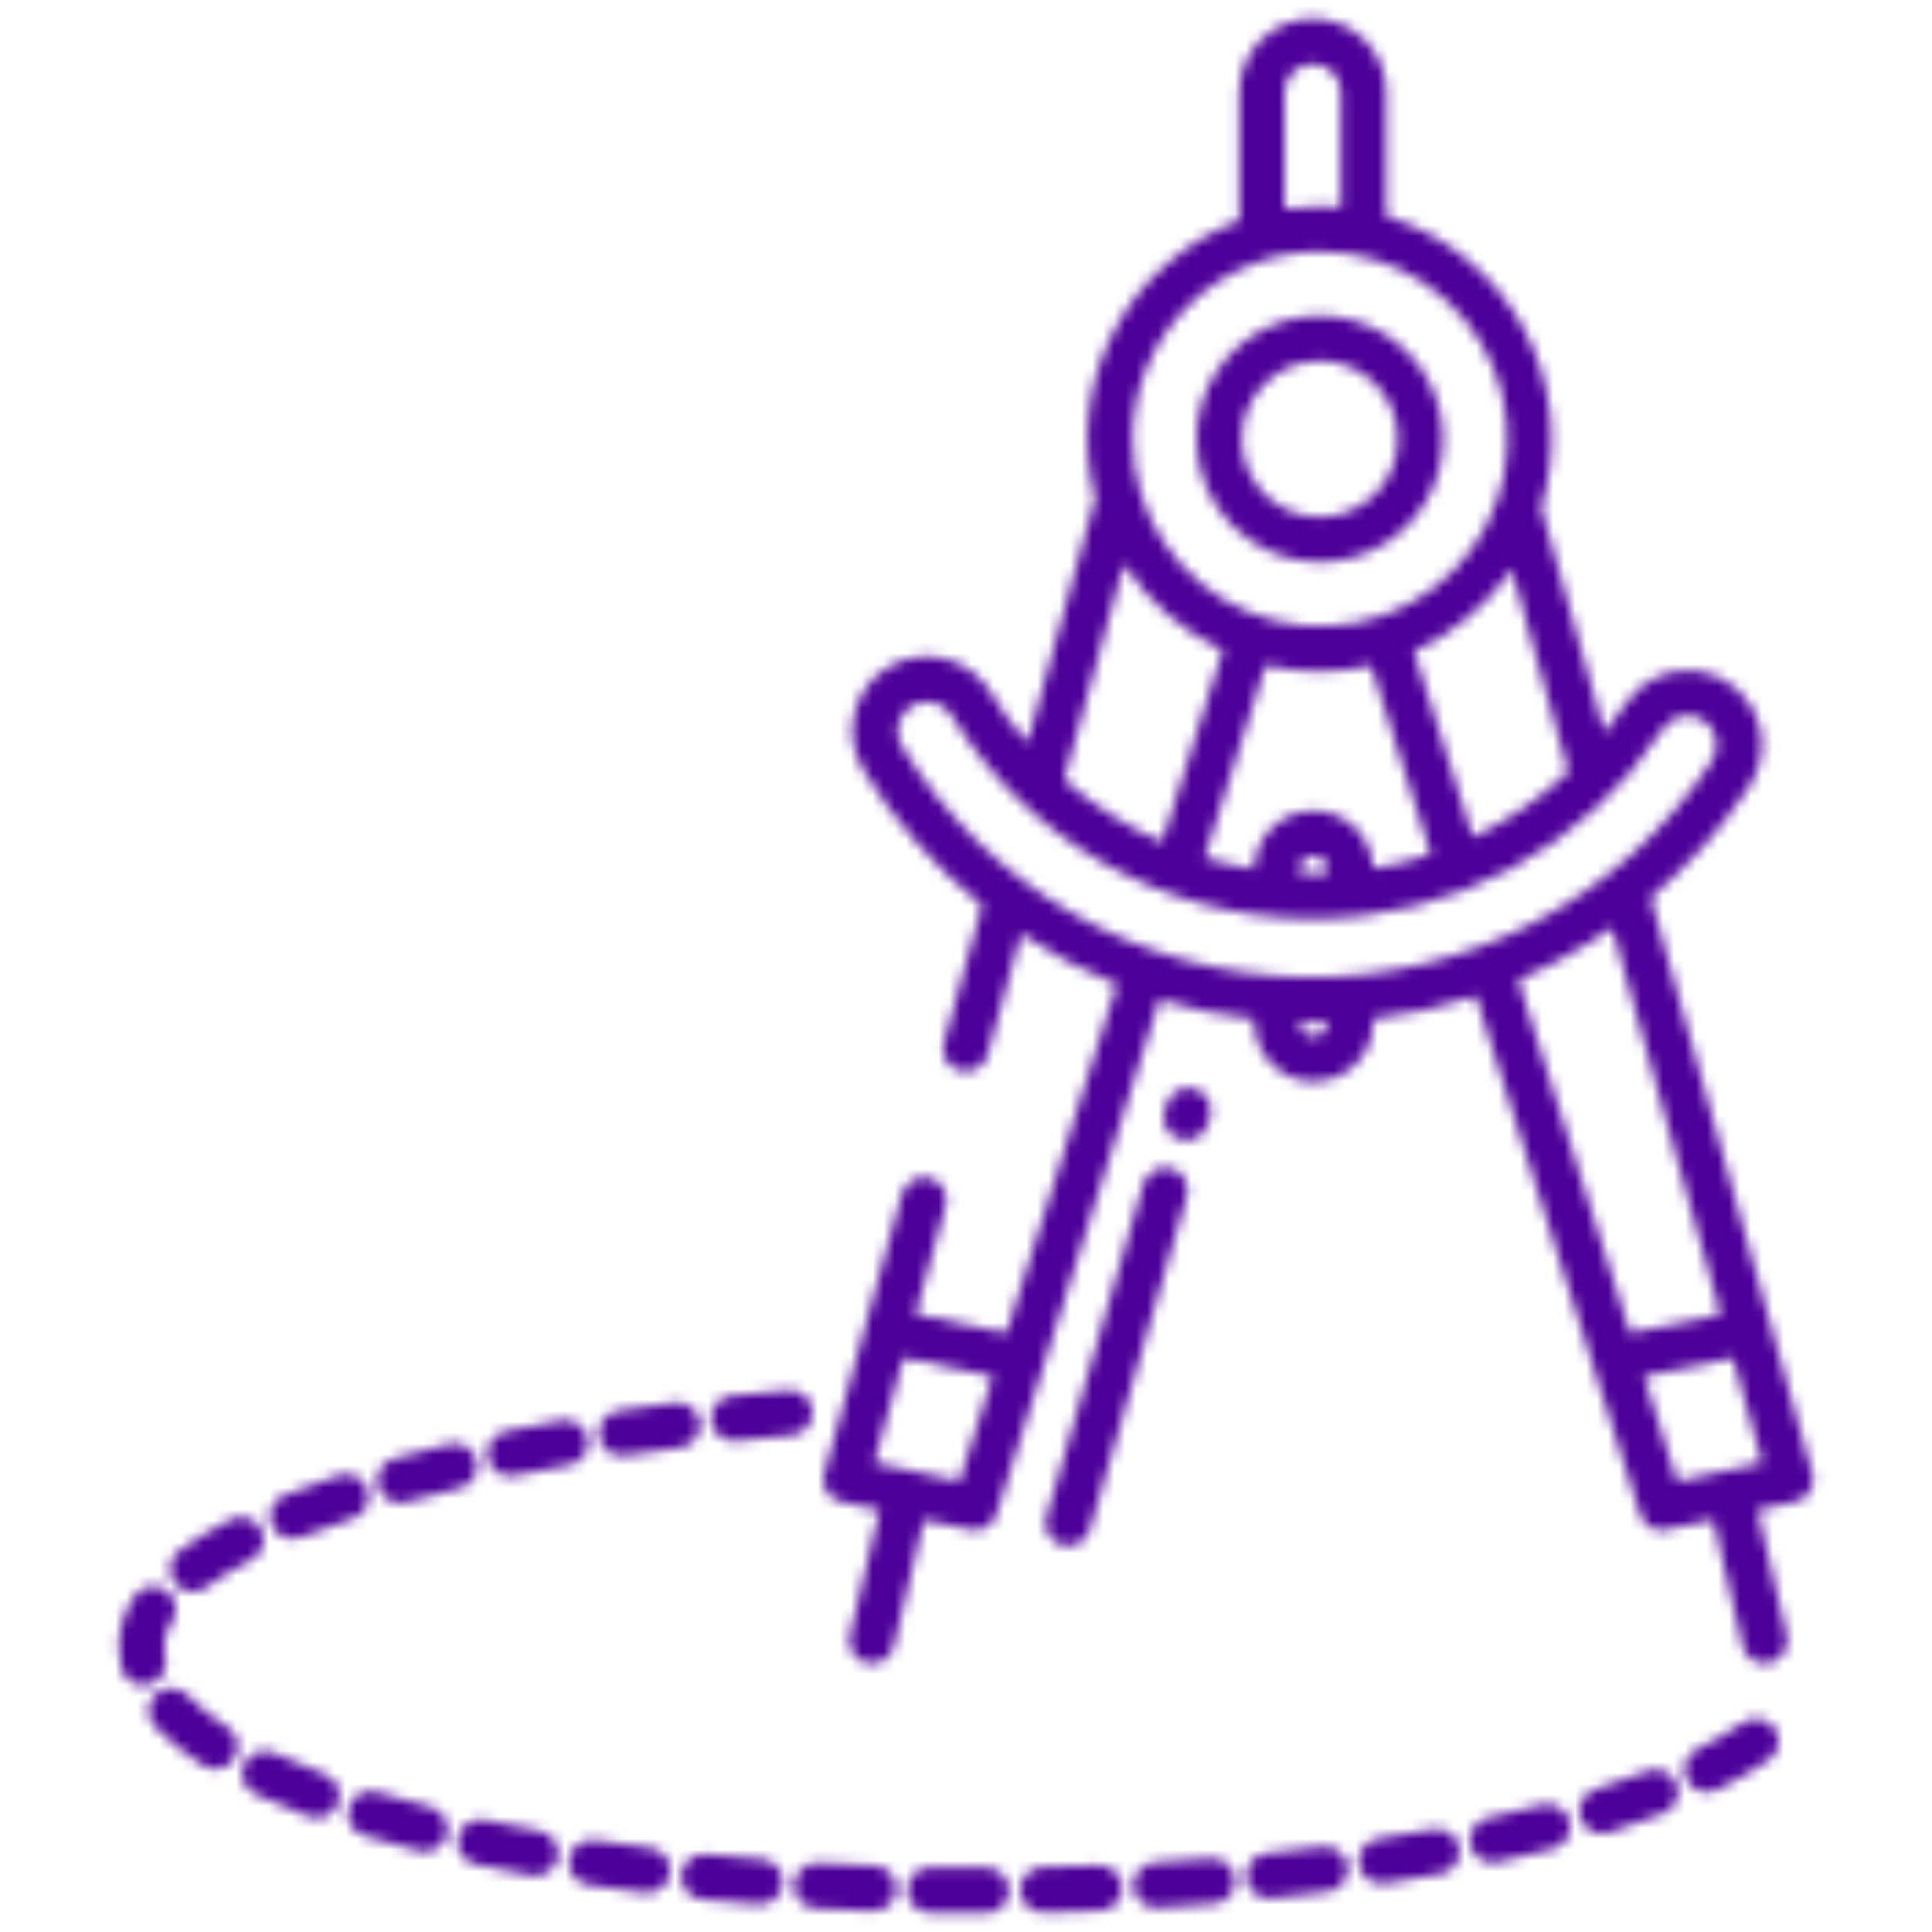 <svg width="176" height="176" viewBox="0 0 176 176" fill="none" xmlns="http://www.w3.org/2000/svg">
<g id="Mask Group">
<mask id="mask0" mask-type="alpha" maskUnits="userSpaceOnUse" x="0" y="0" width="176" height="176">
<g id="compass 1">
<path id="Vector" d="M89.859 170.156H89.436C87.872 170.156 86.292 170.142 84.74 170.115C84.469 170.11 84.2 170.158 83.948 170.258C83.696 170.357 83.466 170.505 83.271 170.693C83.076 170.881 82.92 171.106 82.812 171.354C82.704 171.602 82.646 171.87 82.641 172.141C82.636 172.411 82.685 172.681 82.784 172.933C82.883 173.185 83.031 173.415 83.219 173.61C83.407 173.805 83.632 173.961 83.88 174.069C84.129 174.177 84.396 174.235 84.667 174.24C86.243 174.268 87.848 174.282 89.436 174.282H89.864C90.135 174.282 90.403 174.228 90.653 174.124C90.903 174.021 91.13 173.869 91.322 173.677C91.513 173.485 91.665 173.258 91.768 173.008C91.872 172.757 91.925 172.489 91.925 172.218C91.925 171.947 91.871 171.679 91.767 171.429C91.664 171.179 91.512 170.952 91.32 170.76C91.128 170.569 90.901 170.417 90.651 170.314C90.4 170.21 90.132 170.157 89.861 170.157L89.859 170.156Z" fill="black"/>
<path id="Vector_2" d="M105.322 173.8C105.364 173.8 105.407 173.8 105.45 173.796C107.186 173.689 108.932 173.564 110.638 173.422C111.183 173.376 111.687 173.116 112.04 172.699C112.393 172.282 112.566 171.741 112.52 171.197C112.475 170.652 112.216 170.147 111.799 169.794C111.382 169.44 110.842 169.267 110.297 169.311C108.62 169.45 106.904 169.574 105.197 169.679C104.662 169.711 104.161 169.951 103.799 170.347C103.438 170.743 103.245 171.264 103.261 171.8C103.277 172.336 103.501 172.844 103.886 173.218C104.271 173.591 104.786 173.8 105.322 173.8Z" fill="black"/>
<path id="Vector_3" d="M72.337 171.669C72.322 171.939 72.359 172.21 72.448 172.466C72.537 172.722 72.676 172.957 72.856 173.16C73.036 173.362 73.254 173.527 73.498 173.645C73.742 173.763 74.007 173.831 74.277 173.847C75.99 173.946 77.738 174.03 79.471 174.095H79.55C80.097 174.105 80.626 173.897 81.019 173.517C81.413 173.138 81.64 172.617 81.65 172.07C81.66 171.523 81.453 170.994 81.073 170.601C80.694 170.207 80.173 169.98 79.626 169.97C77.921 169.906 76.201 169.823 74.515 169.726C74.245 169.71 73.974 169.748 73.718 169.837C73.462 169.926 73.225 170.065 73.023 170.245C72.821 170.426 72.656 170.644 72.538 170.889C72.421 171.133 72.352 171.398 72.337 171.669Z" fill="black"/>
<path id="Vector_4" d="M46.453 134.479C46.596 134.479 46.738 134.464 46.878 134.435C48.499 134.095 50.184 133.766 51.886 133.457C52.153 133.409 52.407 133.309 52.635 133.162C52.862 133.015 53.059 132.825 53.213 132.603C53.368 132.38 53.477 132.129 53.534 131.865C53.591 131.6 53.596 131.326 53.547 131.06C53.499 130.793 53.399 130.539 53.252 130.311C53.105 130.083 52.915 129.887 52.693 129.733C52.47 129.578 52.219 129.469 51.955 129.412C51.69 129.355 51.416 129.35 51.15 129.398C49.411 129.714 47.69 130.052 46.032 130.397C45.532 130.501 45.089 130.787 44.787 131.199C44.486 131.611 44.348 132.12 44.401 132.628C44.453 133.136 44.692 133.606 45.071 133.948C45.45 134.29 45.942 134.479 46.453 134.479Z" fill="black"/>
<path id="Vector_5" d="M51.839 169.366C51.757 169.906 51.892 170.458 52.216 170.898C52.54 171.339 53.026 171.633 53.566 171.716C55.248 171.973 56.984 172.215 58.728 172.435C58.815 172.446 58.902 172.451 58.989 172.451C59.514 172.451 60.019 172.25 60.401 171.891C60.783 171.532 61.014 171.04 61.046 170.517C61.079 169.993 60.911 169.477 60.576 169.073C60.242 168.669 59.766 168.408 59.245 168.342C57.536 168.126 55.835 167.89 54.189 167.638C53.649 167.556 53.097 167.691 52.657 168.015C52.216 168.339 51.922 168.825 51.839 169.366Z" fill="black"/>
<path id="Vector_6" d="M36.431 136.918C36.62 136.918 36.809 136.891 36.991 136.84C38.56 136.398 40.215 135.966 41.908 135.555C42.172 135.492 42.42 135.377 42.638 135.217C42.857 135.057 43.042 134.856 43.184 134.625C43.325 134.394 43.419 134.137 43.461 133.869C43.502 133.602 43.491 133.329 43.427 133.065C43.364 132.802 43.249 132.554 43.089 132.335C42.929 132.116 42.728 131.931 42.497 131.79C42.266 131.649 42.009 131.555 41.741 131.513C41.474 131.471 41.2 131.482 40.937 131.546C39.195 131.968 37.49 132.414 35.872 132.87C35.393 133.005 34.978 133.308 34.705 133.725C34.432 134.142 34.319 134.643 34.388 135.137C34.456 135.63 34.7 136.083 35.075 136.41C35.451 136.737 35.932 136.918 36.431 136.918Z" fill="black"/>
<path id="Vector_7" d="M62.06 170.763C62.033 171.032 62.059 171.305 62.137 171.564C62.215 171.824 62.343 172.065 62.514 172.275C62.685 172.485 62.896 172.659 63.134 172.788C63.373 172.916 63.634 172.996 63.904 173.024C65.605 173.196 67.348 173.355 69.087 173.493C69.142 173.497 69.197 173.499 69.252 173.499C69.785 173.5 70.298 173.293 70.683 172.924C71.067 172.554 71.293 172.05 71.314 171.517C71.335 170.984 71.149 170.464 70.794 170.066C70.44 169.667 69.945 169.422 69.413 169.38C67.705 169.245 65.992 169.09 64.321 168.92C63.777 168.865 63.233 169.028 62.809 169.373C62.385 169.719 62.116 170.219 62.06 170.763Z" fill="black"/>
<path id="Vector_8" d="M56.602 132.633C56.709 132.633 56.817 132.625 56.923 132.609C58.579 132.35 60.282 132.104 61.982 131.878C62.525 131.806 63.016 131.522 63.349 131.087C63.681 130.653 63.828 130.104 63.756 129.561C63.684 129.019 63.399 128.527 62.965 128.195C62.53 127.862 61.981 127.716 61.439 127.788C59.708 128.017 57.974 128.269 56.286 128.531C55.773 128.611 55.308 128.881 54.986 129.289C54.663 129.696 54.506 130.21 54.546 130.728C54.586 131.246 54.82 131.73 55.201 132.083C55.582 132.436 56.083 132.632 56.602 132.632V132.633Z" fill="black"/>
<path id="Vector_9" d="M66.83 131.272C66.906 131.272 66.983 131.268 67.059 131.26C68.74 131.073 70.452 130.901 72.149 130.749C72.694 130.7 73.197 130.437 73.548 130.017C73.898 129.597 74.068 129.055 74.019 128.51C73.97 127.965 73.707 127.462 73.287 127.112C72.867 126.761 72.325 126.592 71.78 126.641C70.055 126.796 68.313 126.97 66.605 127.16C66.08 127.217 65.598 127.474 65.257 127.876C64.916 128.278 64.742 128.796 64.771 129.323C64.799 129.849 65.029 130.345 65.412 130.707C65.795 131.07 66.302 131.272 66.83 131.272Z" fill="black"/>
<path id="Vector_10" d="M120.458 168.236C118.801 168.452 117.094 168.653 115.386 168.834C115.115 168.86 114.851 168.939 114.611 169.068C114.371 169.196 114.158 169.371 113.986 169.582C113.813 169.793 113.684 170.036 113.607 170.297C113.529 170.558 113.503 170.832 113.532 171.103C113.561 171.374 113.643 171.637 113.773 171.876C113.904 172.115 114.081 172.326 114.294 172.496C114.506 172.667 114.751 172.793 115.013 172.869C115.275 172.944 115.549 172.967 115.82 172.936C117.561 172.752 119.301 172.547 120.991 172.326C121.534 172.255 122.026 171.972 122.359 171.538C122.693 171.105 122.841 170.557 122.77 170.014C122.699 169.472 122.416 168.98 121.982 168.646C121.549 168.312 121.001 168.165 120.458 168.235V168.236Z" fill="black"/>
<path id="Vector_11" d="M94.976 170.099C94.429 170.104 93.907 170.327 93.524 170.718C93.141 171.109 92.929 171.635 92.935 172.182C92.94 172.729 93.163 173.252 93.554 173.635C93.945 174.017 94.471 174.229 95.018 174.224H95.063C96.796 174.187 98.544 174.133 100.258 174.063C100.805 174.041 101.32 173.802 101.691 173.4C102.061 172.998 102.257 172.465 102.235 171.918C102.212 171.372 101.974 170.856 101.572 170.486C101.169 170.115 100.636 169.919 100.09 169.942C98.403 170.01 96.682 170.063 94.976 170.099Z" fill="black"/>
<path id="Vector_12" d="M17.556 144.999C17.997 144.999 18.425 144.858 18.779 144.596C20.084 143.654 21.462 142.818 22.899 142.094C23.14 141.97 23.354 141.8 23.529 141.594C23.704 141.387 23.837 141.148 23.92 140.89C24.003 140.632 24.034 140.361 24.012 140.091C23.989 139.821 23.914 139.558 23.79 139.317C23.666 139.076 23.497 138.862 23.29 138.687C23.083 138.512 22.844 138.379 22.586 138.296C22.328 138.213 22.057 138.182 21.787 138.204C21.517 138.226 21.254 138.302 21.013 138.425C19.379 139.251 17.813 140.205 16.33 141.279C15.981 141.536 15.721 141.898 15.589 142.312C15.458 142.726 15.46 143.171 15.596 143.583C15.732 143.996 15.994 144.355 16.346 144.61C16.698 144.864 17.122 145.001 17.556 145.001V144.999Z" fill="black"/>
<path id="Vector_13" d="M17.102 154.444C16.916 154.246 16.694 154.086 16.446 153.974C16.199 153.862 15.932 153.8 15.66 153.791C15.389 153.782 15.118 153.828 14.864 153.924C14.61 154.02 14.378 154.165 14.18 154.352C13.982 154.538 13.823 154.762 13.712 155.009C13.601 155.257 13.54 155.525 13.533 155.796C13.526 156.068 13.572 156.338 13.669 156.592C13.767 156.845 13.913 157.077 14.1 157.274C15.413 158.627 16.882 159.818 18.478 160.822C18.706 160.971 18.96 161.073 19.228 161.124C19.495 161.174 19.77 161.171 20.036 161.114C20.302 161.058 20.554 160.949 20.778 160.795C21.002 160.641 21.194 160.444 21.341 160.215C21.489 159.987 21.59 159.731 21.638 159.464C21.686 159.196 21.681 158.921 21.623 158.656C21.565 158.39 21.455 158.138 21.299 157.915C21.143 157.692 20.945 157.502 20.716 157.356C19.399 156.533 18.186 155.555 17.102 154.444Z" fill="black"/>
<path id="Vector_14" d="M13.056 153.535C13.367 153.535 13.673 153.465 13.952 153.33C14.232 153.195 14.477 152.999 14.671 152.756C14.864 152.514 15 152.23 15.069 151.928C15.138 151.625 15.137 151.311 15.068 151.009C14.989 150.665 14.948 150.314 14.947 149.962C14.971 149.145 15.231 148.352 15.696 147.68C15.989 147.218 16.087 146.659 15.967 146.125C15.848 145.591 15.521 145.127 15.059 144.834C14.597 144.541 14.038 144.443 13.504 144.562C12.97 144.682 12.505 145.009 12.212 145.471C11.327 146.803 10.845 148.362 10.822 149.962C10.823 150.626 10.899 151.288 11.049 151.935C11.153 152.389 11.409 152.795 11.773 153.085C12.138 153.376 12.59 153.534 13.056 153.535Z" fill="black"/>
<path id="Vector_15" d="M22.249 160.687C22.015 161.181 21.986 161.749 22.169 162.264C22.353 162.779 22.734 163.2 23.228 163.435C24.73 164.148 26.383 164.844 28.139 165.504C28.651 165.696 29.218 165.677 29.716 165.451C30.214 165.225 30.602 164.811 30.795 164.299C30.987 163.786 30.968 163.219 30.742 162.721C30.516 162.223 30.102 161.835 29.589 161.642C27.939 161.023 26.395 160.372 24.997 159.708C24.502 159.474 23.935 159.445 23.42 159.629C22.905 159.812 22.483 160.193 22.249 160.687Z" fill="black"/>
<path id="Vector_16" d="M140.447 164.426C138.869 164.844 137.209 165.247 135.515 165.625C135.019 165.735 134.581 166.024 134.284 166.437C133.988 166.85 133.855 167.358 133.911 167.863C133.966 168.368 134.206 168.835 134.585 169.174C134.963 169.514 135.454 169.701 135.962 169.701C136.113 169.701 136.264 169.684 136.412 169.651C138.159 169.261 139.872 168.845 141.503 168.413C141.766 168.345 142.012 168.225 142.229 168.061C142.445 167.897 142.627 167.692 142.764 167.458C142.901 167.223 142.991 166.964 143.027 166.695C143.064 166.426 143.047 166.152 142.977 165.889C142.908 165.627 142.787 165.381 142.622 165.165C142.457 164.949 142.251 164.768 142.016 164.632C141.781 164.496 141.521 164.408 141.252 164.372C140.983 164.337 140.709 164.355 140.447 164.426Z" fill="black"/>
<path id="Vector_17" d="M158.805 156.926C157.462 157.834 156.056 158.647 154.599 159.358C154.354 159.477 154.136 159.644 153.956 159.848C153.776 160.052 153.638 160.289 153.55 160.547C153.462 160.804 153.426 161.077 153.444 161.348C153.462 161.619 153.533 161.885 153.654 162.128C153.775 162.372 153.943 162.59 154.148 162.768C154.353 162.947 154.591 163.083 154.85 163.169C155.108 163.255 155.38 163.29 155.652 163.27C155.923 163.25 156.188 163.177 156.431 163.054C158.062 162.256 159.636 161.344 161.14 160.325C161.363 160.171 161.554 159.976 161.701 159.748C161.849 159.521 161.95 159.267 161.999 159.001C162.049 158.734 162.045 158.461 161.989 158.196C161.932 157.931 161.824 157.68 161.671 157.457C161.517 157.233 161.321 157.043 161.094 156.895C160.867 156.748 160.613 156.646 160.347 156.597C160.08 156.548 159.807 156.551 159.542 156.608C159.277 156.664 159.026 156.772 158.802 156.926H158.805Z" fill="black"/>
<path id="Vector_18" d="M31.776 164.625C31.615 165.148 31.668 165.713 31.924 166.197C32.179 166.68 32.617 167.042 33.139 167.203C34.744 167.698 36.446 168.177 38.198 168.628C38.727 168.765 39.29 168.685 39.761 168.407C40.232 168.129 40.573 167.675 40.709 167.145C40.846 166.615 40.766 166.053 40.488 165.582C40.209 165.111 39.755 164.77 39.226 164.633C37.536 164.199 35.898 163.737 34.354 163.261C34.096 163.182 33.824 163.154 33.554 163.179C33.284 163.204 33.022 163.283 32.783 163.409C32.543 163.536 32.331 163.708 32.158 163.917C31.986 164.126 31.856 164.366 31.776 164.625Z" fill="black"/>
<path id="Vector_19" d="M26.655 140.195C26.918 140.195 27.18 140.144 27.424 140.045C28.884 139.457 30.474 138.877 32.149 138.32C32.41 138.238 32.653 138.105 32.862 137.928C33.071 137.752 33.243 137.535 33.368 137.292C33.492 137.048 33.567 136.782 33.588 136.509C33.609 136.236 33.575 135.962 33.489 135.702C33.403 135.442 33.265 135.202 33.085 134.996C32.905 134.79 32.686 134.621 32.44 134.501C32.194 134.38 31.927 134.31 31.654 134.293C31.381 134.277 31.107 134.316 30.848 134.406C29.093 134.991 27.422 135.6 25.883 136.22C25.439 136.399 25.071 136.727 24.842 137.147C24.614 137.568 24.538 138.055 24.63 138.525C24.721 138.995 24.973 139.419 25.342 139.724C25.712 140.029 26.176 140.195 26.655 140.195Z" fill="black"/>
<path id="Vector_20" d="M150.047 161.352C148.572 161.926 146.976 162.486 145.303 163.017C145.044 163.098 144.803 163.229 144.594 163.404C144.386 163.578 144.214 163.792 144.088 164.033C143.962 164.274 143.886 164.538 143.862 164.808C143.839 165.079 143.869 165.352 143.951 165.611C144.034 165.87 144.166 166.11 144.342 166.318C144.518 166.526 144.732 166.696 144.974 166.821C145.216 166.945 145.48 167.02 145.751 167.042C146.022 167.064 146.294 167.032 146.553 166.948C148.306 166.391 149.985 165.802 151.541 165.195C151.797 165.1 152.031 164.954 152.23 164.767C152.43 164.58 152.59 164.356 152.702 164.106C152.813 163.857 152.874 163.588 152.881 163.315C152.888 163.042 152.841 162.77 152.742 162.515C152.643 162.261 152.494 162.028 152.304 161.832C152.115 161.635 151.888 161.478 151.637 161.37C151.386 161.261 151.117 161.204 150.843 161.201C150.57 161.197 150.299 161.249 150.046 161.351L150.047 161.352Z" fill="black"/>
<path id="Vector_21" d="M130.531 166.646C128.903 166.951 127.213 167.242 125.508 167.51C124.968 167.595 124.483 167.892 124.162 168.334C123.84 168.776 123.707 169.328 123.792 169.869C123.877 170.409 124.173 170.893 124.615 171.215C125.058 171.537 125.61 171.67 126.15 171.585C127.895 171.31 129.625 171.013 131.292 170.7C131.558 170.65 131.812 170.548 132.039 170.4C132.266 170.252 132.461 170.06 132.614 169.837C132.767 169.613 132.874 169.362 132.93 169.097C132.986 168.832 132.989 168.558 132.939 168.292C132.889 168.026 132.787 167.772 132.639 167.545C132.491 167.318 132.3 167.123 132.076 166.97C131.852 166.817 131.601 166.71 131.336 166.654C131.071 166.598 130.797 166.596 130.531 166.646Z" fill="black"/>
<path id="Vector_22" d="M41.716 167.381C41.658 167.646 41.654 167.919 41.702 168.186C41.75 168.452 41.851 168.707 41.997 168.934C42.144 169.162 42.334 169.359 42.556 169.513C42.779 169.667 43.03 169.776 43.295 169.834C44.949 170.192 46.674 170.536 48.42 170.855C48.543 170.877 48.668 170.889 48.793 170.889C49.307 170.887 49.801 170.694 50.18 170.347C50.559 169.999 50.794 169.523 50.84 169.011C50.886 168.5 50.739 167.989 50.429 167.58C50.118 167.17 49.666 166.892 49.161 166.798C47.459 166.489 45.779 166.153 44.168 165.804C43.634 165.688 43.075 165.789 42.616 166.085C42.156 166.381 41.832 166.847 41.716 167.381Z" fill="black"/>
<path id="Vector_23" d="M120.205 51.213C122.428 51.218 124.602 50.564 126.452 49.333C128.303 48.102 129.747 46.349 130.601 44.297C131.455 42.245 131.681 39.986 131.25 37.806C130.82 35.625 129.752 33.621 128.182 32.048C126.613 30.474 124.611 29.402 122.432 28.967C120.252 28.531 117.993 28.752 115.939 29.601C113.885 30.451 112.129 31.89 110.894 33.738C109.658 35.586 108.999 37.758 108.999 39.981C108.999 42.955 110.179 45.808 112.28 47.914C114.381 50.02 117.231 51.206 120.205 51.213ZM120.205 32.874C121.612 32.869 122.989 33.281 124.161 34.059C125.333 34.837 126.248 35.945 126.79 37.243C127.332 38.541 127.476 39.971 127.205 41.352C126.933 42.732 126.258 44.001 125.266 44.997C124.273 45.994 123.006 46.673 121.627 46.949C120.248 47.226 118.817 47.087 117.517 46.549C116.217 46.012 115.106 45.101 114.324 43.932C113.542 42.763 113.124 41.388 113.124 39.981C113.123 38.1 113.868 36.296 115.195 34.964C116.523 33.631 118.325 32.88 120.205 32.874Z" fill="black"/>
<path id="Vector_24" d="M107.49 103.797C107.75 103.872 108.022 103.896 108.292 103.867C108.561 103.837 108.822 103.755 109.059 103.624C109.297 103.494 109.506 103.318 109.675 103.107C109.845 102.895 109.971 102.653 110.047 102.393L110.239 101.733C110.392 101.208 110.33 100.643 110.067 100.164C109.803 99.684 109.36 99.329 108.835 99.176C108.31 99.023 107.746 99.085 107.266 99.348C106.787 99.611 106.431 100.054 106.278 100.58L106.086 101.24C106.01 101.5 105.987 101.772 106.016 102.042C106.046 102.311 106.128 102.572 106.259 102.809C106.389 103.046 106.565 103.256 106.776 103.425C106.987 103.595 107.23 103.721 107.49 103.797Z" fill="black"/>
<path id="Vector_25" d="M106.721 106.437C106.196 106.284 105.631 106.346 105.152 106.609C104.672 106.872 104.317 107.315 104.164 107.84L95.322 138.205C95.246 138.465 95.222 138.737 95.252 139.006C95.281 139.276 95.363 139.536 95.494 139.774C95.624 140.011 95.8 140.221 96.011 140.39C96.222 140.56 96.465 140.686 96.725 140.762C96.985 140.837 97.258 140.861 97.527 140.832C97.796 140.802 98.057 140.72 98.294 140.589C98.532 140.459 98.741 140.283 98.911 140.072C99.08 139.861 99.207 139.618 99.282 139.358L108.123 108.994C108.276 108.469 108.214 107.905 107.951 107.425C107.688 106.946 107.246 106.59 106.721 106.437Z" fill="black"/>
<path id="Vector_26" d="M75.862 136.469C76.106 136.643 76.384 136.763 76.678 136.822L80.136 137.579L77.426 148.942C77.295 149.459 77.364 150.006 77.62 150.474C77.876 150.942 78.299 151.295 78.805 151.464C79.003 151.525 79.209 151.556 79.417 151.556C79.88 151.556 80.33 151.399 80.694 151.111C81.057 150.824 81.314 150.422 81.421 149.971L84.166 138.461L88.796 139.425C89.234 139.425 89.66 139.285 90.013 139.026C90.367 138.767 90.628 138.403 90.761 137.985L105.638 91.069C108.439 91.927 111.315 92.525 114.227 92.853V92.945C114.227 95.87 116.47 98.39 119.391 98.534C120.127 98.57 120.863 98.457 121.554 98.201C122.245 97.944 122.876 97.55 123.41 97.042C123.944 96.534 124.37 95.923 124.661 95.246C124.952 94.569 125.102 93.84 125.103 93.103V92.817C128.281 92.444 131.412 91.75 134.451 90.748L149.429 137.984C149.561 138.402 149.822 138.766 150.176 139.025C150.529 139.284 150.955 139.423 151.393 139.424L156.075 138.448L158.766 149.961C158.872 150.414 159.127 150.818 159.492 151.107C159.856 151.397 160.307 151.554 160.773 151.555C160.982 151.554 161.19 151.523 161.389 151.46C161.893 151.289 162.314 150.935 162.569 150.468C162.824 150.001 162.893 149.455 162.764 148.939L160.106 137.566L163.516 136.82C163.81 136.76 164.087 136.64 164.331 136.465C164.671 136.217 164.927 135.87 165.064 135.473C165.202 135.075 165.215 134.644 165.102 134.239L150.384 81.786C153.856 78.836 156.887 75.405 159.386 71.595C159.916 70.789 160.271 69.879 160.425 68.926C160.58 67.972 160.531 66.997 160.282 66.064C159.941 64.797 159.24 63.655 158.263 62.779C157.286 61.902 156.075 61.328 154.778 61.126C153.481 60.924 152.153 61.103 150.956 61.642C149.759 62.179 148.744 63.054 148.034 64.157C147.447 65.053 146.824 65.915 146.164 66.743L140.41 46.237C141.233 43.566 141.521 40.758 141.255 37.976C140.99 35.193 140.178 32.491 138.865 30.023C137.552 27.555 135.765 25.372 133.605 23.597C131.446 21.822 128.957 20.491 126.282 19.681V8.422C126.288 7.539 126.12 6.664 125.787 5.846C125.453 5.029 124.961 4.285 124.339 3.659C123.717 3.032 122.977 2.535 122.162 2.195C121.347 1.856 120.473 1.681 119.59 1.681C118.707 1.681 117.833 1.856 117.018 2.195C116.203 2.535 115.463 3.032 114.841 3.659C114.219 4.285 113.727 5.029 113.393 5.846C113.06 6.664 112.891 7.539 112.898 8.422V20.089C107.95 21.924 103.863 25.537 101.436 30.223C99.009 34.909 98.415 40.331 99.771 45.431L93.59 67.67C92.353 66.242 91.238 64.714 90.256 63.101C89.798 62.332 89.193 61.661 88.475 61.127C87.757 60.592 86.94 60.205 86.072 59.988C85.204 59.77 84.301 59.726 83.416 59.859C82.531 59.992 81.681 60.298 80.914 60.761C80.148 61.223 79.481 61.833 78.951 62.554C78.421 63.275 78.039 64.094 77.827 64.964C77.615 65.833 77.577 66.736 77.715 67.621C77.853 68.505 78.165 69.353 78.632 70.116C81.503 74.834 85.171 79.017 89.473 82.478L85.99 95.009C85.844 95.536 85.912 96.099 86.182 96.576C86.451 97.052 86.898 97.402 87.425 97.548C87.952 97.695 88.516 97.626 88.992 97.357C89.468 97.088 89.818 96.641 89.965 96.114L93.029 85.087C95.771 86.913 98.691 88.454 101.745 89.688L91.678 121.44L83.404 119.721L86.144 109.864C86.219 109.602 86.242 109.328 86.211 109.057C86.18 108.786 86.096 108.524 85.963 108.286C85.83 108.049 85.651 107.839 85.437 107.671C85.223 107.502 84.977 107.378 84.715 107.305C84.452 107.232 84.177 107.212 83.907 107.246C83.637 107.279 83.376 107.366 83.139 107.501C82.902 107.637 82.695 107.817 82.528 108.033C82.362 108.249 82.24 108.496 82.17 108.759L75.086 134.243C74.974 134.649 74.987 135.079 75.126 135.477C75.265 135.875 75.522 136.221 75.862 136.469ZM119.665 94.415C119.323 94.414 118.995 94.28 118.75 94.041C118.505 93.802 118.364 93.477 118.355 93.135C118.729 93.144 119.102 93.153 119.476 93.153C119.977 93.153 120.477 93.142 120.975 93.127C120.969 93.471 120.828 93.798 120.583 94.038C120.338 94.279 120.008 94.414 119.665 94.415ZM160.539 133.249L152.792 134.944L149.764 125.393L157.863 123.712L160.539 133.249ZM156.747 119.731L148.511 121.44L138.312 89.276C140.59 88.299 142.787 87.145 144.884 85.825C145.557 85.401 146.217 84.961 146.863 84.507L156.747 119.731ZM142.88 70.308C140.309 72.733 137.376 74.742 134.185 76.262L128.817 59.331C132.414 57.714 135.492 55.13 137.707 51.866L142.88 70.308ZM119.665 73.849C118.246 73.851 116.884 74.408 115.869 75.4C114.854 76.392 114.267 77.742 114.234 79.16C112.714 78.921 111.212 78.578 109.739 78.135L115.3 60.596C118.455 61.355 121.743 61.371 124.905 60.643L130.349 77.81C128.635 78.383 126.878 78.819 125.095 79.114C125.049 77.703 124.457 76.366 123.444 75.383C122.431 74.401 121.076 73.851 119.665 73.849V73.849ZM120.978 79.287V79.54C120.479 79.562 119.978 79.577 119.476 79.577C119.1 79.577 118.726 79.571 118.352 79.558V79.287C118.352 79.115 118.386 78.944 118.452 78.784C118.518 78.625 118.614 78.48 118.736 78.359C118.858 78.237 119.003 78.14 119.162 78.074C119.322 78.008 119.492 77.974 119.665 77.974C119.837 77.974 120.008 78.008 120.167 78.074C120.327 78.14 120.472 78.237 120.593 78.359C120.715 78.48 120.812 78.625 120.878 78.784C120.944 78.944 120.978 79.115 120.978 79.287ZM117.024 8.422C117.02 8.082 117.083 7.745 117.21 7.43C117.338 7.115 117.526 6.829 117.765 6.587C118.004 6.346 118.288 6.154 118.601 6.023C118.915 5.892 119.251 5.825 119.591 5.825C119.931 5.825 120.267 5.892 120.58 6.023C120.894 6.154 121.178 6.346 121.417 6.587C121.656 6.829 121.844 7.115 121.971 7.43C122.099 7.745 122.162 8.082 122.158 8.422V18.878C121.515 18.819 120.864 18.785 120.206 18.785C119.14 18.785 118.077 18.865 117.024 19.025V8.422ZM120.206 22.908C123.584 22.898 126.89 23.891 129.704 25.761C132.518 27.63 134.714 30.293 136.014 33.411C137.314 36.53 137.659 39.964 137.006 43.279C136.353 46.593 134.731 49.64 132.346 52.033C129.96 54.425 126.919 56.056 123.606 56.719C120.293 57.382 116.858 57.047 113.735 55.756C110.613 54.466 107.944 52.278 106.066 49.469C104.188 46.661 103.185 43.358 103.185 39.98C103.184 35.461 104.975 31.125 108.166 27.925C111.357 24.725 115.687 22.921 120.206 22.91V22.908ZM102.399 51.388C104.589 54.812 107.713 57.538 111.402 59.243L105.865 76.704C102.617 75.281 99.606 73.369 96.938 71.033L102.399 51.388ZM82.162 67.976C81.918 67.573 81.786 67.112 81.779 66.641C81.771 66.171 81.889 65.706 82.12 65.296C82.35 64.885 82.686 64.544 83.092 64.305C83.498 64.067 83.96 63.94 84.43 63.939C84.894 63.941 85.35 64.062 85.753 64.291C86.156 64.519 86.494 64.848 86.734 65.245C90.164 70.858 94.974 75.501 100.705 78.731C106.436 81.961 112.897 83.672 119.476 83.701C125.829 83.713 132.084 82.139 137.674 79.121C143.263 76.102 148.011 71.735 151.484 66.416C151.84 65.861 152.389 65.456 153.024 65.278C153.66 65.101 154.339 65.163 154.931 65.454C155.266 65.62 155.561 65.855 155.796 66.144C156.032 66.433 156.203 66.77 156.298 67.131C156.399 67.501 156.419 67.889 156.357 68.268C156.295 68.647 156.152 69.009 155.938 69.328C151.898 75.492 146.361 80.532 139.845 83.975C133.328 87.419 126.045 89.154 118.676 89.019C111.307 88.884 104.092 86.883 97.706 83.203C91.32 79.523 85.972 74.284 82.16 67.975L82.162 67.976ZM82.299 123.704L90.428 125.391L87.399 134.943L79.647 133.247L82.299 123.704Z" fill="black"/>
</g>
</mask>
<g mask="url(#mask0)">
<rect id="Rectangle 1391" x="-6.001" y="-3" width="187" height="187" fill="#4D0099"/>
</g>
</g>
</svg>
